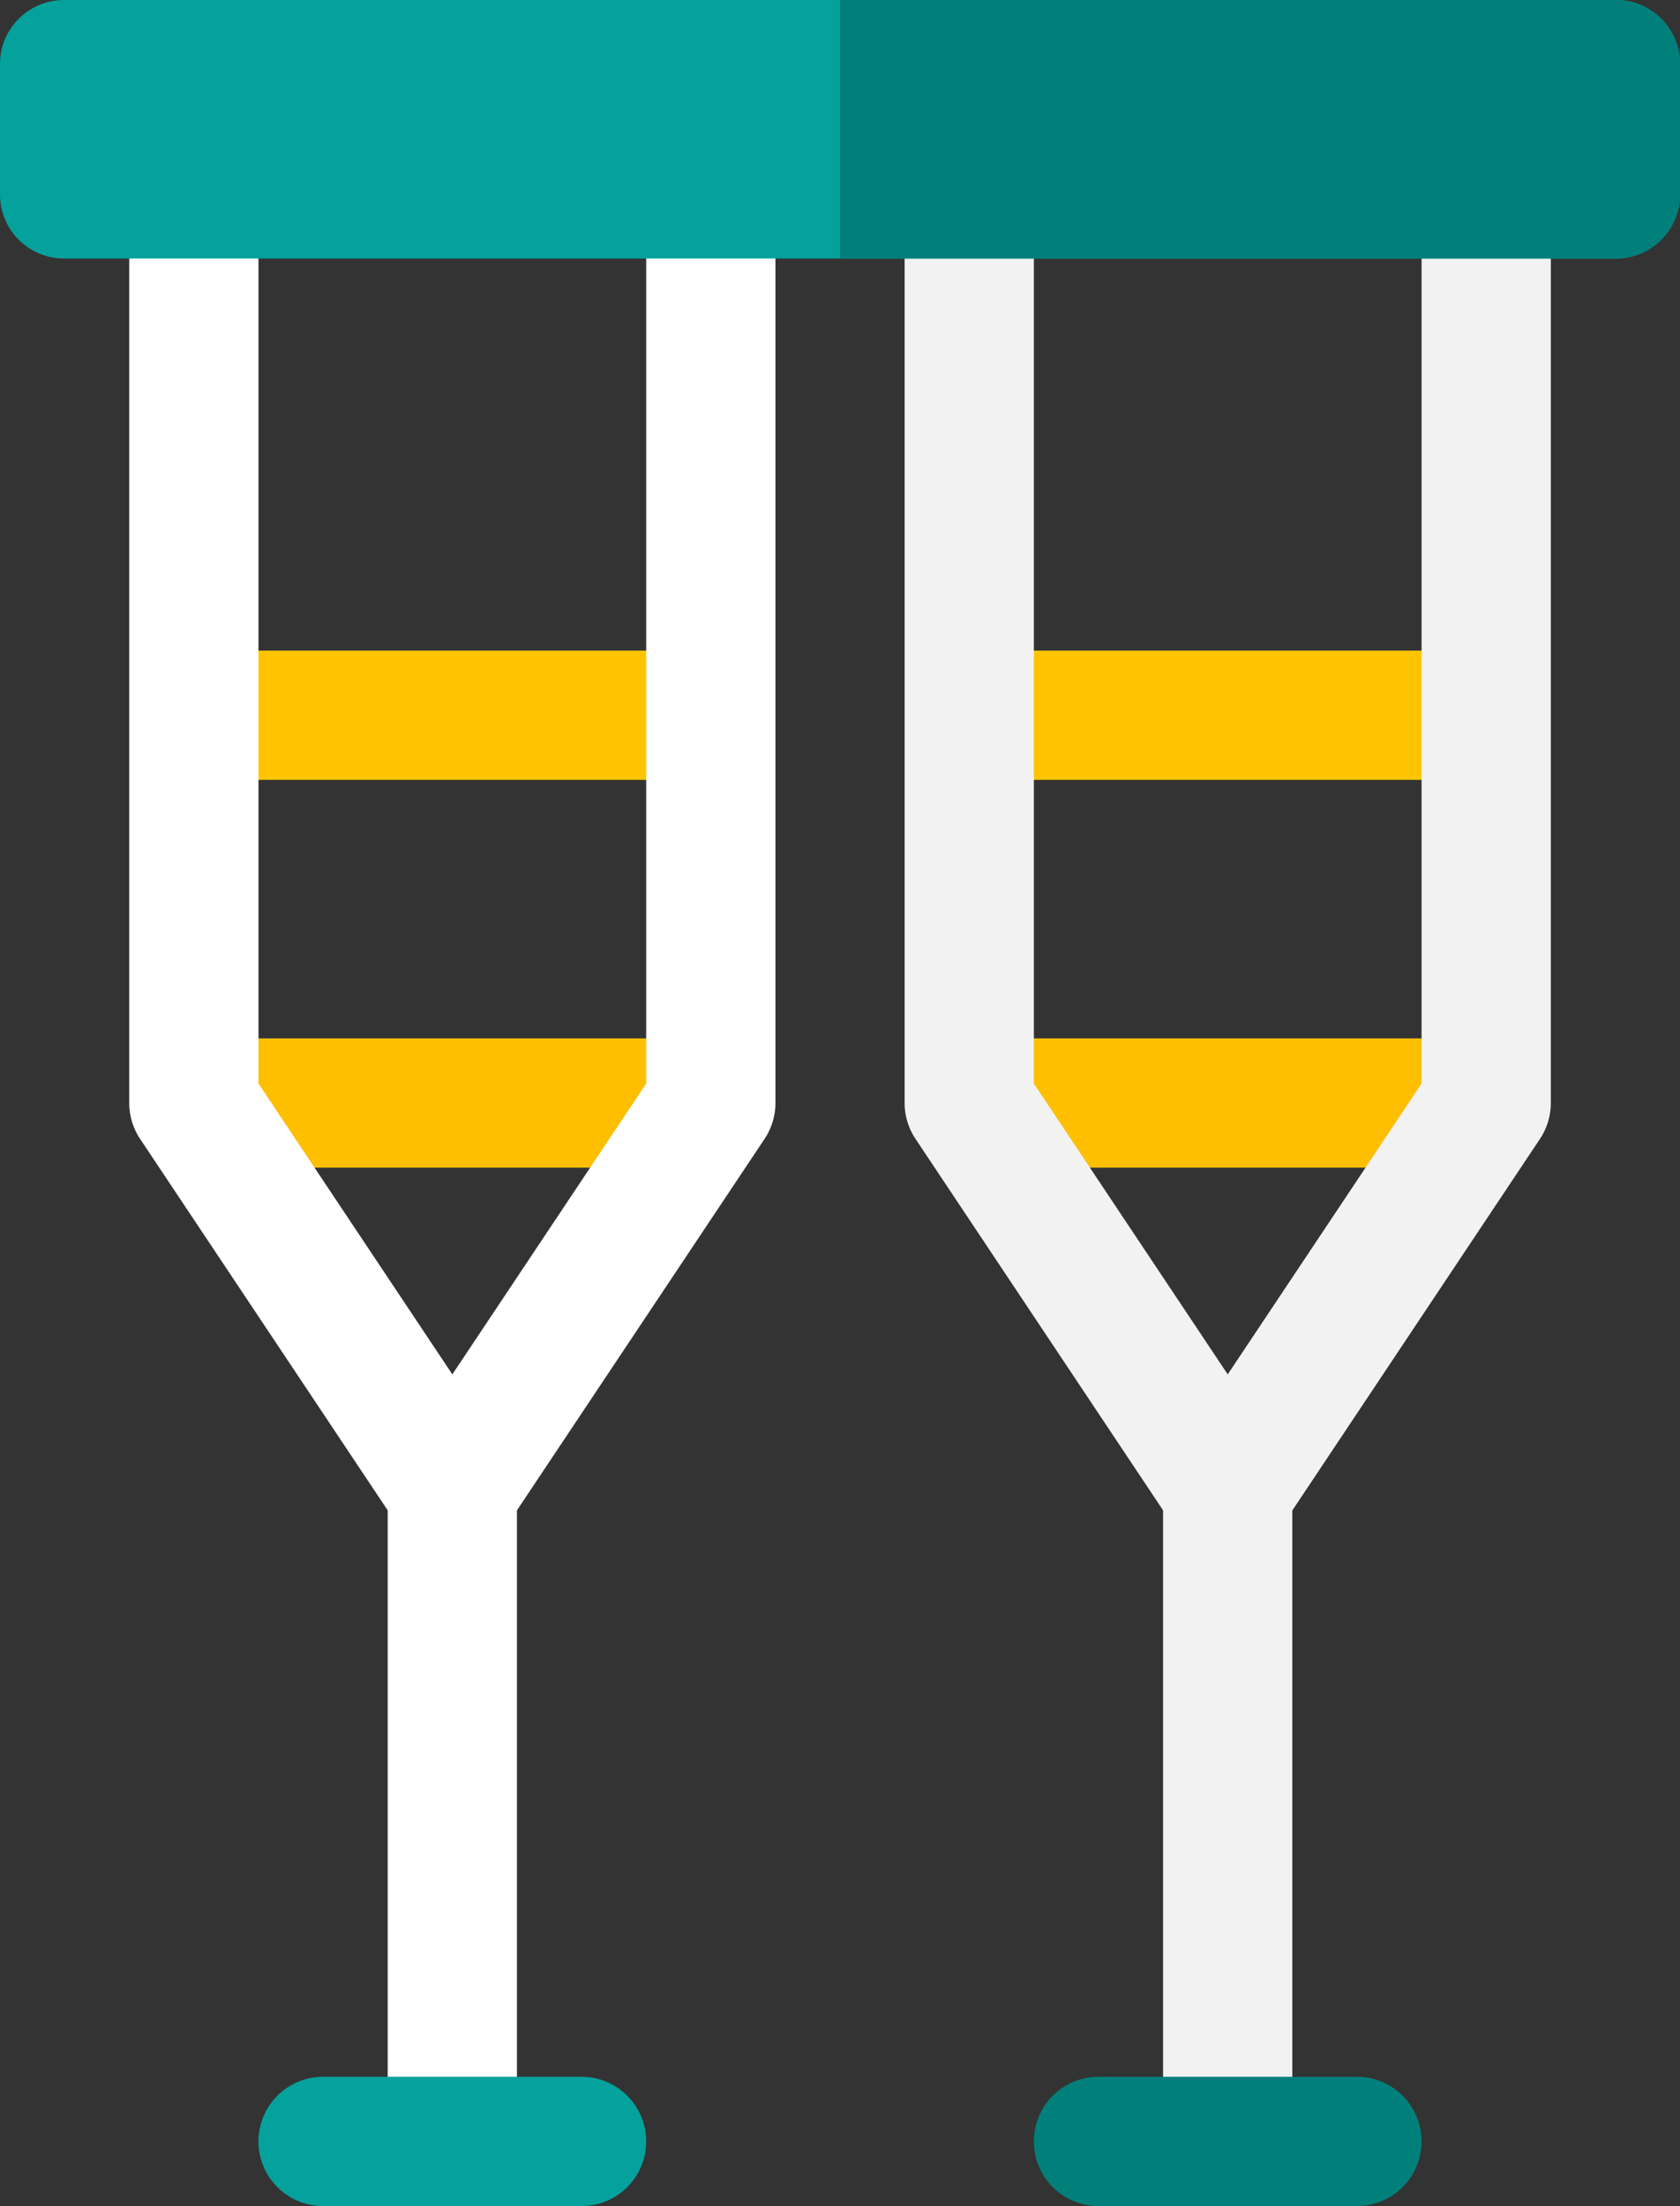 <svg xmlns="http://www.w3.org/2000/svg" id="prefix___015-crutches" width="55.116" height="72.357" data-name="015-crutches" viewBox="0 0 55.116 72.357">
    <rect x="0" y="0" width="55.116" height="72.357" fill="#333333" stroke="none"/>
    <defs>
        <style>
            .prefix__cls-1{fill:#ffc401}.prefix__cls-2{fill:#fdbf00}.prefix__cls-3{fill:#f2f2f2}.prefix__cls-4{fill:#fff}.prefix__cls-5{fill:#05a19c}.prefix__cls-6{fill:#01807b}
        </style>
    </defs>
    <path id="prefix__Path_5100" d="M59.839 155.24H47.12a2.12 2.12 0 110-4.24h12.719a2.12 2.12 0 110 4.24zm0 0" class="prefix__cls-1" data-name="Path 5100" transform="translate(-38.64 -129.66)"/>
    <path id="prefix__Path_5101" d="M45 241h16.959v4.24H45zm0 0" class="prefix__cls-2" data-name="Path 5101" transform="translate(-38.64 -206.941)"/>
    <path id="prefix__Path_5102" d="M239.839 155.24H227.12a2.12 2.12 0 110-4.24h12.719a2.12 2.12 0 110 4.24zm0 0" class="prefix__cls-1" data-name="Path 5102" transform="translate(-193.202 -129.66)"/>
    <path id="prefix__Path_5103" d="M225 241h16.959v4.24H225zm0 0" class="prefix__cls-2" data-name="Path 5103" transform="translate(-193.202 -206.941)"/>
    <path id="prefix__Path_5104" d="M220.6 76.778a2.12 2.12 0 01-1.764-.944l-8.479-12.719a2.121 2.121 0 01-.357-1.176V32.12a2.12 2.12 0 014.24 0V61.3l6.36 9.539 6.36-9.539V32.12a2.12 2.12 0 114.24 0v29.819a2.121 2.121 0 01-.356 1.176l-8.479 12.719a2.12 2.12 0 01-1.765.944zm0 0" class="prefix__cls-3" data-name="Path 5104" transform="translate(-180.322 -25.76)"/>
    <path id="prefix__Path_5105" d="M272.12 356.579a2.119 2.119 0 01-2.12-2.12V333.12a2.12 2.12 0 114.24 0v21.34a2.119 2.119 0 01-2.12 2.119zm0 0" class="prefix__cls-3" data-name="Path 5105" transform="translate(-231.843 -284.222)"/>
    <path id="prefix__Path_5106" d="M40.6 76.778a2.12 2.12 0 01-1.764-.944l-8.48-12.719A2.121 2.121 0 0130 61.939V32.12a2.12 2.12 0 014.24 0V61.3l6.36 9.539 6.36-9.539V32.12a2.12 2.12 0 014.24 0v29.819a2.121 2.121 0 01-.356 1.176l-8.481 12.719a2.12 2.12 0 01-1.764.944zm0 0" class="prefix__cls-4" data-name="Path 5106" transform="translate(-25.76 -25.76)"/>
    <path id="prefix__Path_5107" d="M92.12 356.579A2.119 2.119 0 0190 354.46v-21.34a2.12 2.12 0 114.24 0v21.34a2.119 2.119 0 01-2.12 2.119zm0 0" class="prefix__cls-4" data-name="Path 5107" transform="translate(-77.281 -284.222)"/>
    <path id="prefix__Path_5108" d="M70.6 486.24h-8.48a2.12 2.12 0 110-4.24h8.48a2.12 2.12 0 110 4.24zm0 0" class="prefix__cls-5" data-name="Path 5108" transform="translate(-51.521 -413.882)"/>
    <path id="prefix__Path_5109" d="M55.116 2.12v4.24A2.1 2.1 0 0153 8.479H2.12A2.1 2.1 0 010 6.36V2.12A2.1 2.1 0 012.12 0H53a2.1 2.1 0 012.116 2.12zm0 0" class="prefix__cls-5" data-name="Path 5109"/>
    <path id="prefix__Path_5110" d="M222.558 2.12v4.24a2.1 2.1 0 01-2.12 2.12H195V0h25.438a2.1 2.1 0 012.12 2.12zm0 0" class="prefix__cls-6" data-name="Path 5110" transform="translate(-167.442)"/>
    <path id="prefix__Path_5111" d="M250.6 486.24h-8.48a2.12 2.12 0 110-4.24h8.48a2.12 2.12 0 110 4.24zm0 0" class="prefix__cls-6" data-name="Path 5111" transform="translate(-206.082 -413.882)"/>
</svg>
